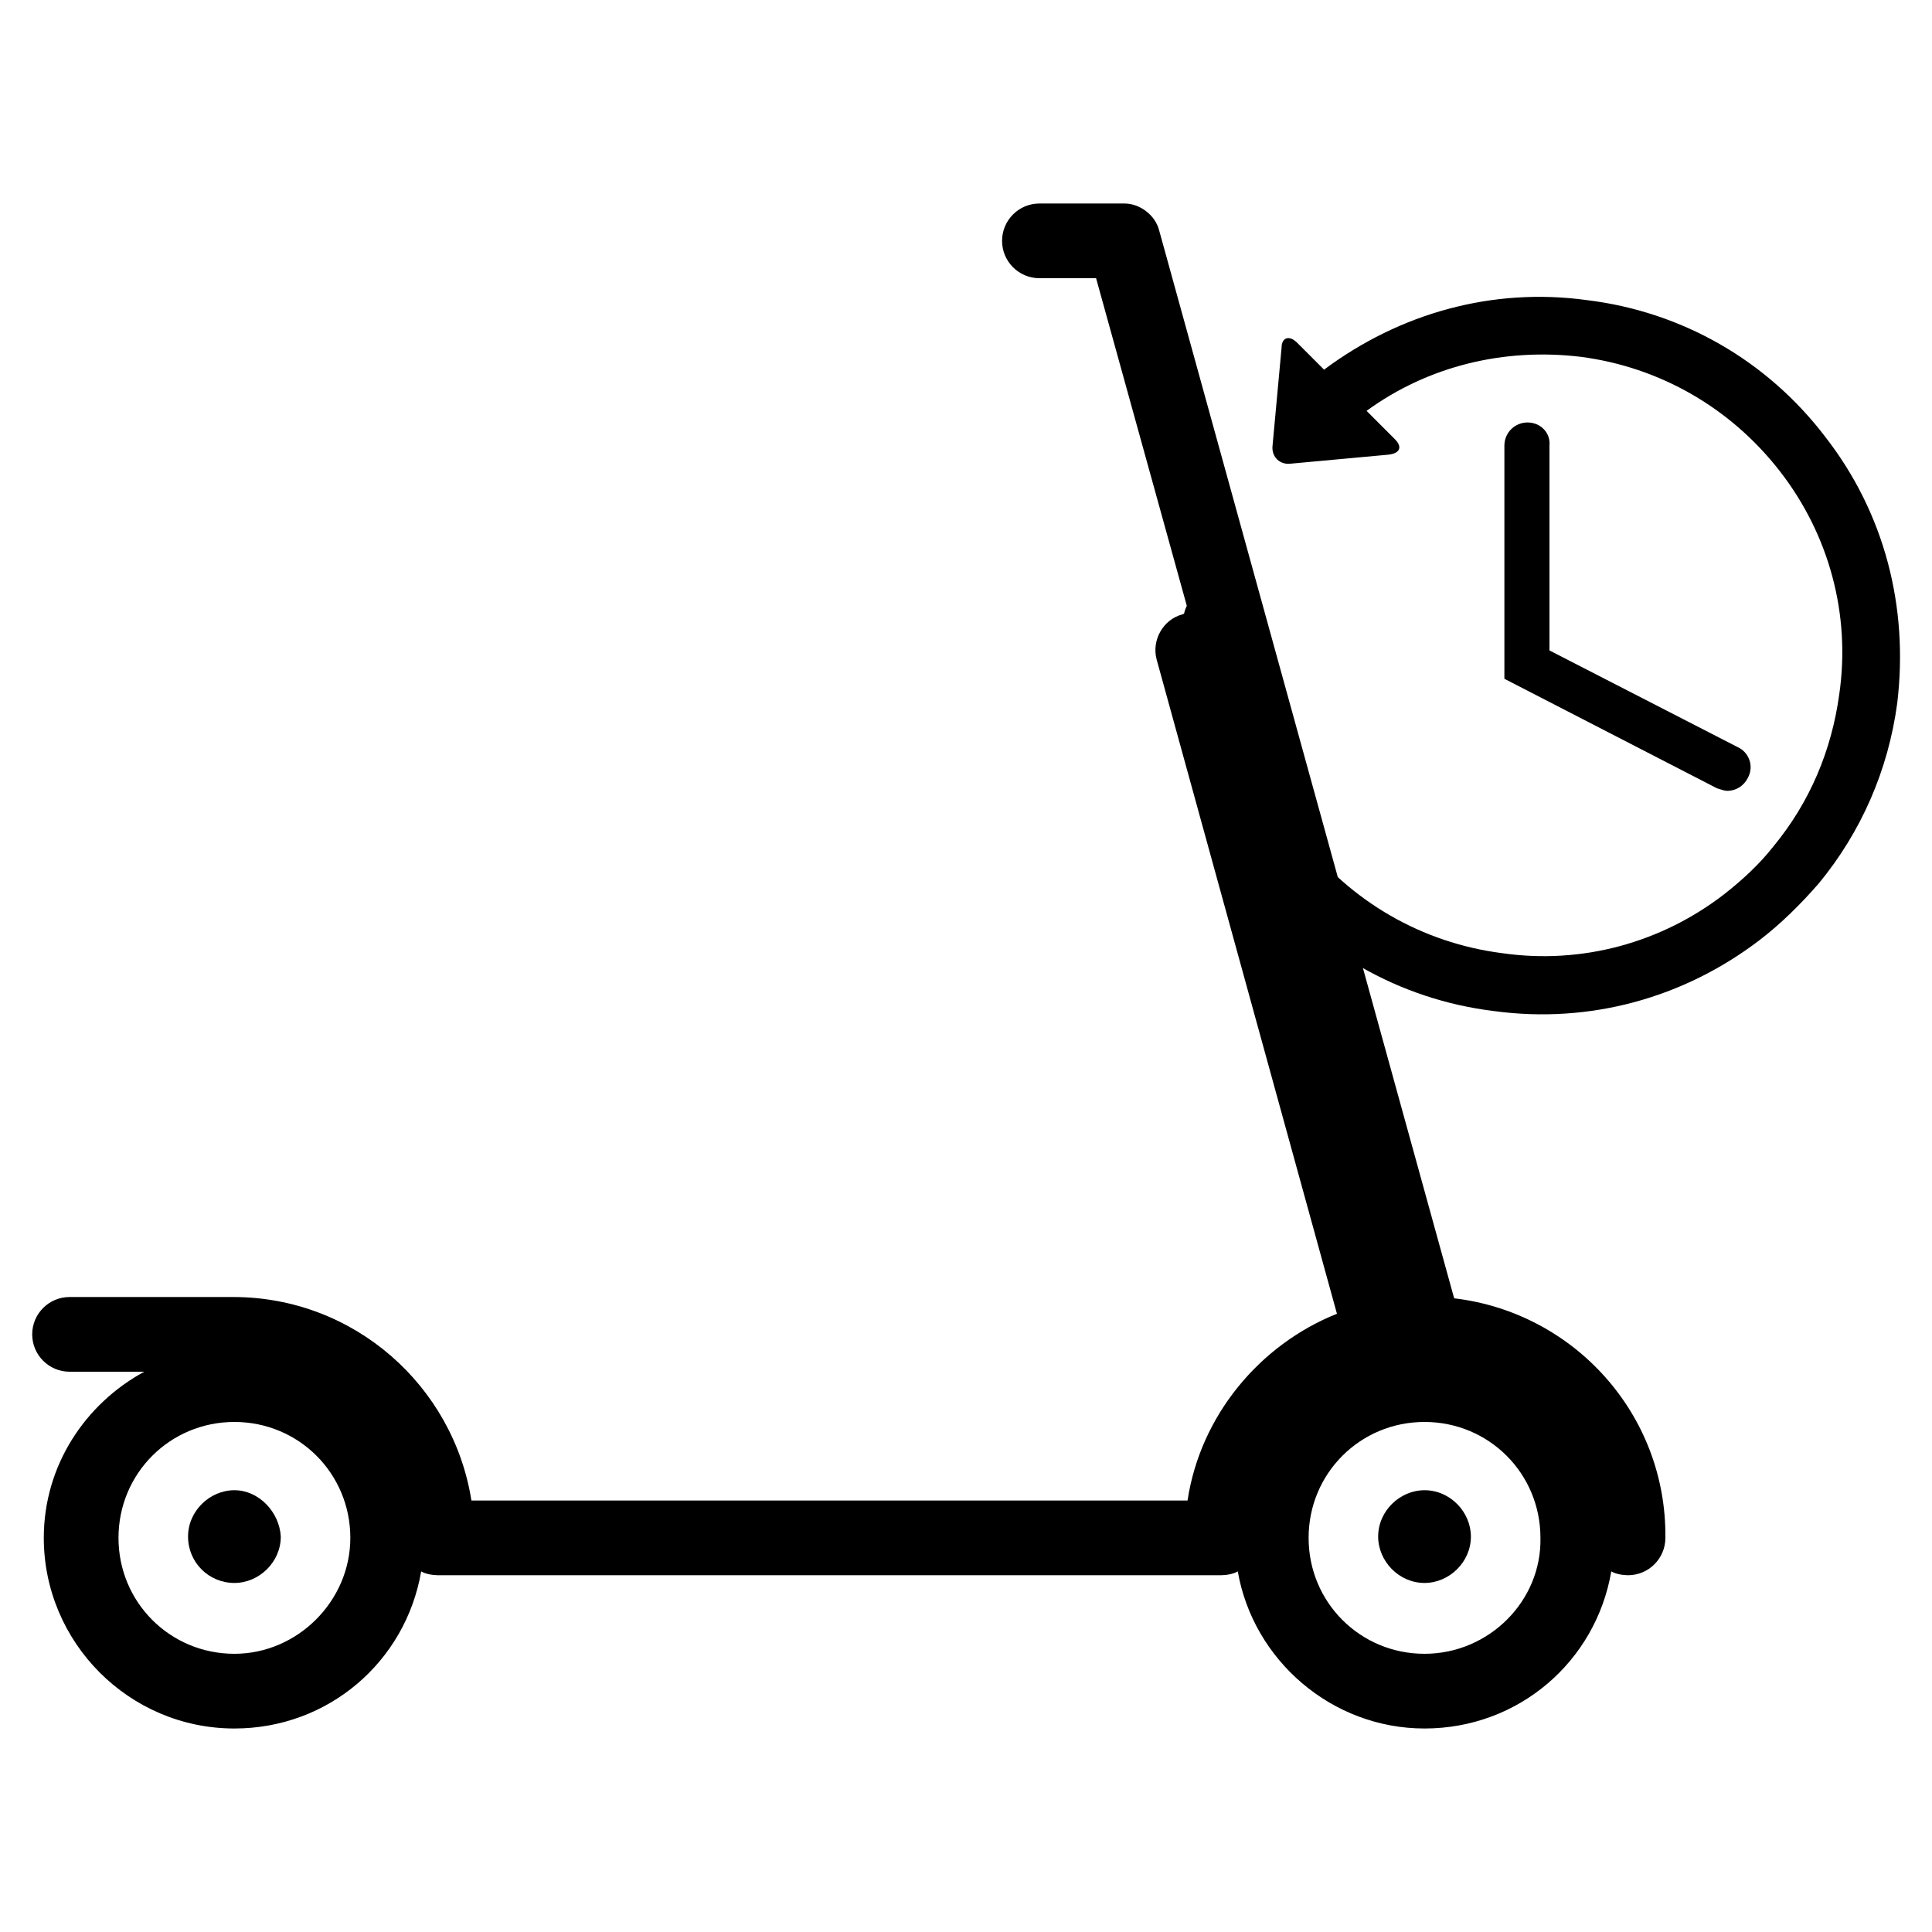 <?xml version="1.0" encoding="utf-8"?>
<!-- Generator: Adobe Illustrator 22.1.0, SVG Export Plug-In . SVG Version: 6.00 Build 0)  -->
<svg version="1.1" id="Capa_1" xmlns="http://www.w3.org/2000/svg" xmlns:xlink="http://www.w3.org/1999/xlink" x="0px" y="0px"
	 viewBox="0 0 150 150" style="enable-background:new 0 0 150 150;" xml:space="preserve">
<g>
	<g>
		<path d="M18.2,115.7c-1.9,0-3.6,1.6-3.6,3.6s1.6,3.6,3.6,3.6c1.9,0,3.6-1.6,3.6-3.6C21.7,117.4,20.1,115.7,18.2,115.7z"/>
		<path d="M110.6,115.7c-1.9,0-3.6,1.6-3.6,3.6c0,1.9,1.6,3.6,3.6,3.6c1.9,0,3.6-1.6,3.6-3.6C114.2,117.4,112.6,115.7,110.6,115.7z"
			/>
		<path d="M112.9,100.8L90,17.9c-0.3-1.2-1.5-2.1-2.7-2.1h-6.6c-1.6,0-2.9,1.3-2.9,2.9s1.3,2.9,2.9,2.9h4.4l7.2,26
			c-0.2,0-0.3,0-0.5,0.1c-1.5,0.4-2.4,2-2,3.5l14,50.8c-6,2.4-10.6,7.9-11.6,14.5H36.6c-1.4-8.9-9.1-15.8-18.5-15.8H5.4
			c-1.6,0-2.9,1.3-2.9,2.9c0,1.6,1.3,2.9,2.9,2.9h5.8c-4.6,2.5-7.8,7.3-7.8,12.9c0,8.1,6.6,14.8,14.8,14.8c7.3,0,13.3-5.2,14.5-12.2
			c0.3,0.2,0.9,0.3,1.3,0.3h60.8c0.4,0,1-0.1,1.3-0.3c1.2,6.9,7.3,12.2,14.5,12.2c7.3,0,13.3-5.2,14.5-12.2c0.3,0.2,0.9,0.3,1.3,0.3
			c1.6,0,2.9-1.3,2.9-2.9C129.4,109.8,122.2,101.9,112.9,100.8z M18.2,128.4c-5,0-9-4-9-9c0-5,4-9,9-9s9,4,9,9
			C27.2,124.3,23.1,128.4,18.2,128.4z M110.6,128.4c-5,0-9-4-9-9c0-5,4-9,9-9c5,0,9,4,9,9C119.7,124.3,115.6,128.4,110.6,128.4z"/>
	</g>
	<g>
		<g id="Layer_2_15_">
			<g>
				<path d="M141.7,33.9c-4.5-5.9-11.1-9.7-18.5-10.6c-7.3-1-14.5,1-20.4,5.4l-2.1-2.1c-0.6-0.6-1.2-0.4-1.2,0.4l-0.7,7.6
					c-0.1,0.9,0.6,1.5,1.4,1.4l7.6-0.7c0.9-0.1,1.1-0.6,0.5-1.2l-2.2-2.2c4.8-3.5,10.7-4.9,16.6-4.2c6.2,0.8,11.7,4,15.5,8.9
					c3.8,4.9,5.5,11.1,4.6,17.3c-0.6,4.4-2.3,8.4-5.1,11.8c-1.1,1.4-2.4,2.6-3.8,3.7c-4.9,3.8-11.1,5.5-17.3,4.6
					c-6.2-0.8-11.7-4-15.5-8.9c-3.7-4.8-5.4-10.8-4.7-16.8c0.1-1.2-0.7-2.3-2-2.5c-1.2-0.1-2.3,0.7-2.5,2
					c-0.8,7.2,1.2,14.3,5.6,20.1c4.5,5.9,11.1,9.7,18.5,10.6c7.4,1,14.7-1,20.6-5.5c1.7-1.3,3.2-2.8,4.6-4.4c3.3-4,5.4-8.8,6.1-14
					C148.2,47.1,146.3,39.8,141.7,33.9z"/>
				<path d="M118.6,32.8c-1,0-1.8,0.8-1.8,1.8v18.1l16.5,8.5c0.3,0.1,0.6,0.2,0.8,0.2c0.7,0,1.3-0.4,1.6-1c0.5-0.9,0.1-2-0.8-2.4
					l-14.6-7.5V34.6C120.4,33.6,119.6,32.8,118.6,32.8z"/>
			</g>
		</g>
	</g>
</g>
</svg>
